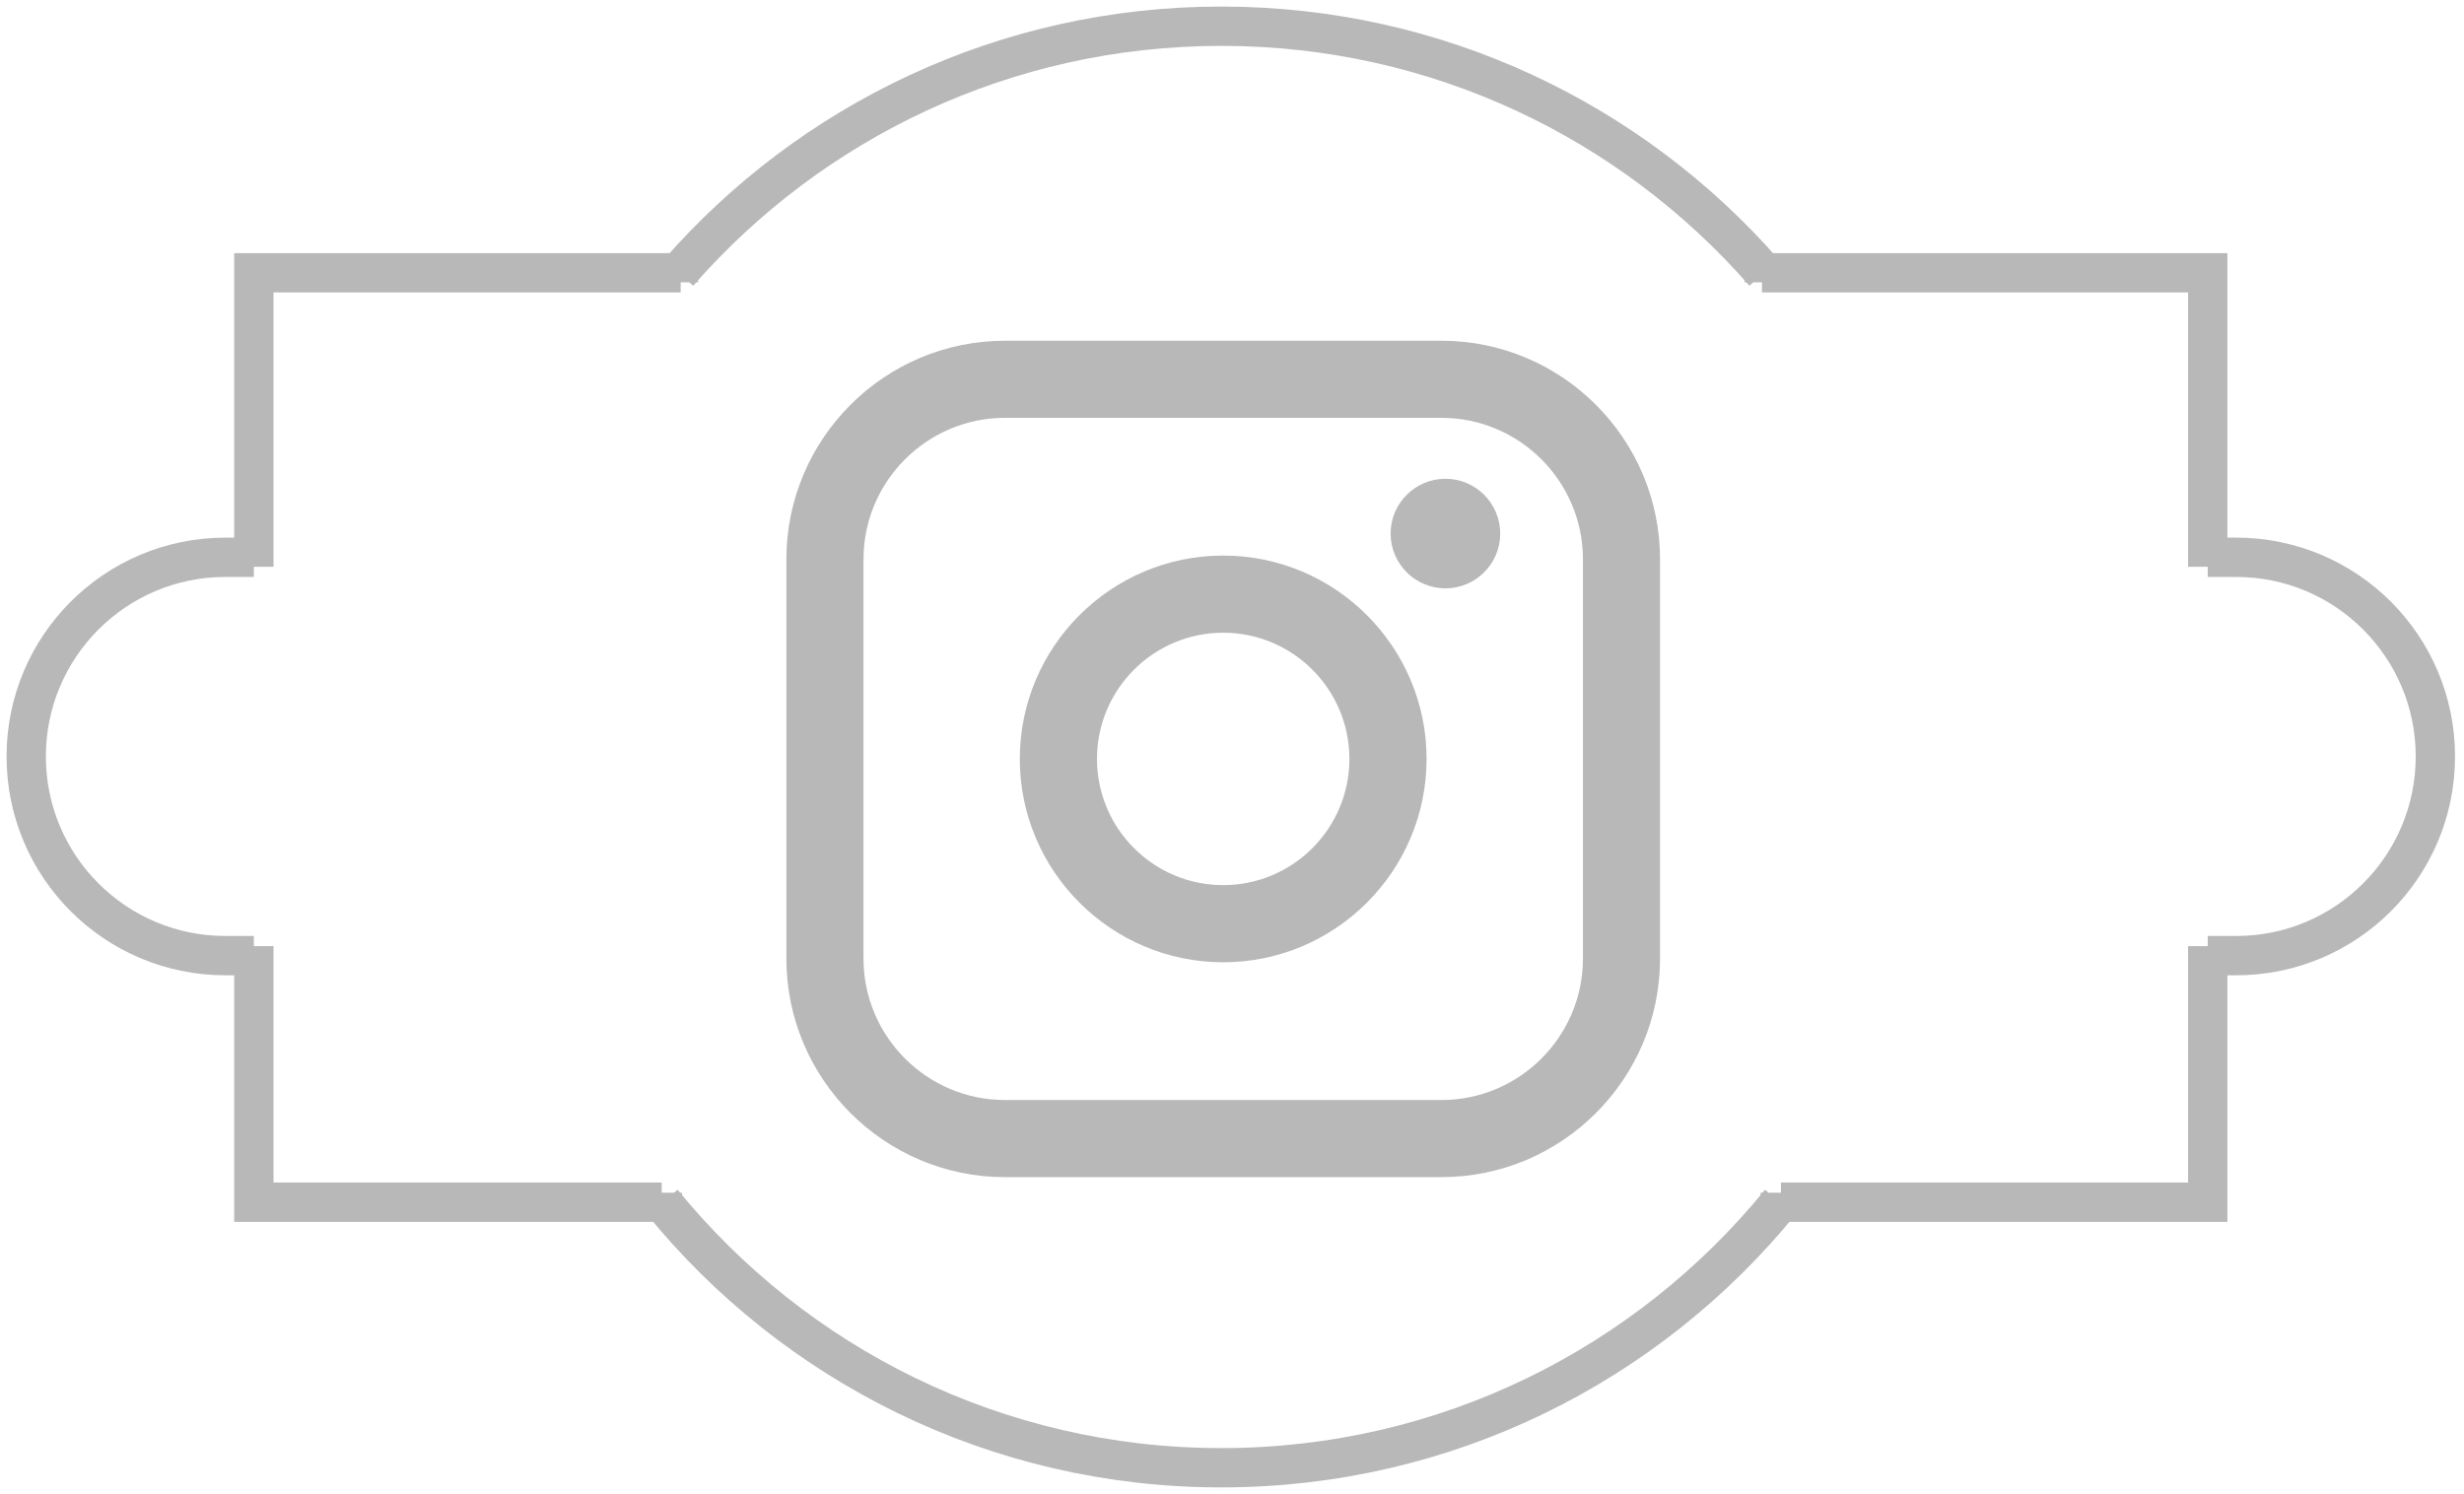 <svg width="94" height="57" viewBox="0 0 94 57" fill="none" xmlns="http://www.w3.org/2000/svg">
<path d="M25.881 10.77V10.408C30.922 4.642 38.332 1 46.592 1C54.852 1 62.262 4.642 67.303 10.408V10.77M25.27 45.507V45.868C30.313 52.052 37.991 56 46.592 56C55.193 56 62.872 52.052 67.914 45.868V45.507M25.967 10.408H9.684V21.625M67.217 10.408H84.224V21.625M67.941 45.868H84.224V36.099M25.243 45.868H9.684V36.099M84.224 21.263H85.309C89.506 21.263 92.908 24.665 92.908 28.862C92.908 33.059 89.506 36.461 85.309 36.461H84.224M9.684 21.263H8.599C4.402 21.263 1 24.665 1 28.862C1 33.059 4.402 36.461 8.599 36.461H9.684" stroke="#B8B8B8" stroke-width="1.5"/>
<path d="M54.989 13H38.34C33.741 13 30 16.741 30 21.34V36.572C30 41.171 33.741 44.912 38.34 44.912H54.989C59.589 44.912 63.329 41.171 63.329 36.572V21.34C63.329 16.741 59.589 13 54.989 13ZM32.942 21.34C32.942 18.363 35.363 15.942 38.34 15.942H54.989C57.966 15.942 60.388 18.363 60.388 21.34V36.572C60.388 39.549 57.966 41.97 54.989 41.97H38.34C35.363 41.97 32.942 39.549 32.942 36.572V21.34Z" fill="#B8B8B8"/>
<path d="M46.664 36.714C50.942 36.714 54.423 33.233 54.423 28.955C54.423 24.677 50.942 21.197 46.664 21.197C42.386 21.197 38.905 24.677 38.905 28.955C38.905 33.233 42.386 36.714 46.664 36.714ZM46.664 24.14C49.32 24.14 51.479 26.3 51.479 28.955C51.479 31.611 49.32 33.771 46.664 33.771C44.008 33.771 41.849 31.611 41.849 28.955C41.849 26.3 44.008 24.14 46.664 24.14Z" fill="#B8B8B8"/>
<path d="M55.142 22.448C56.295 22.448 57.233 21.51 57.233 20.358C57.233 19.205 56.295 18.267 55.142 18.267C53.989 18.267 53.051 19.205 53.051 20.358C53.051 21.51 53.989 22.448 55.142 22.448Z" fill="#B8B8B8"/>
</svg>
